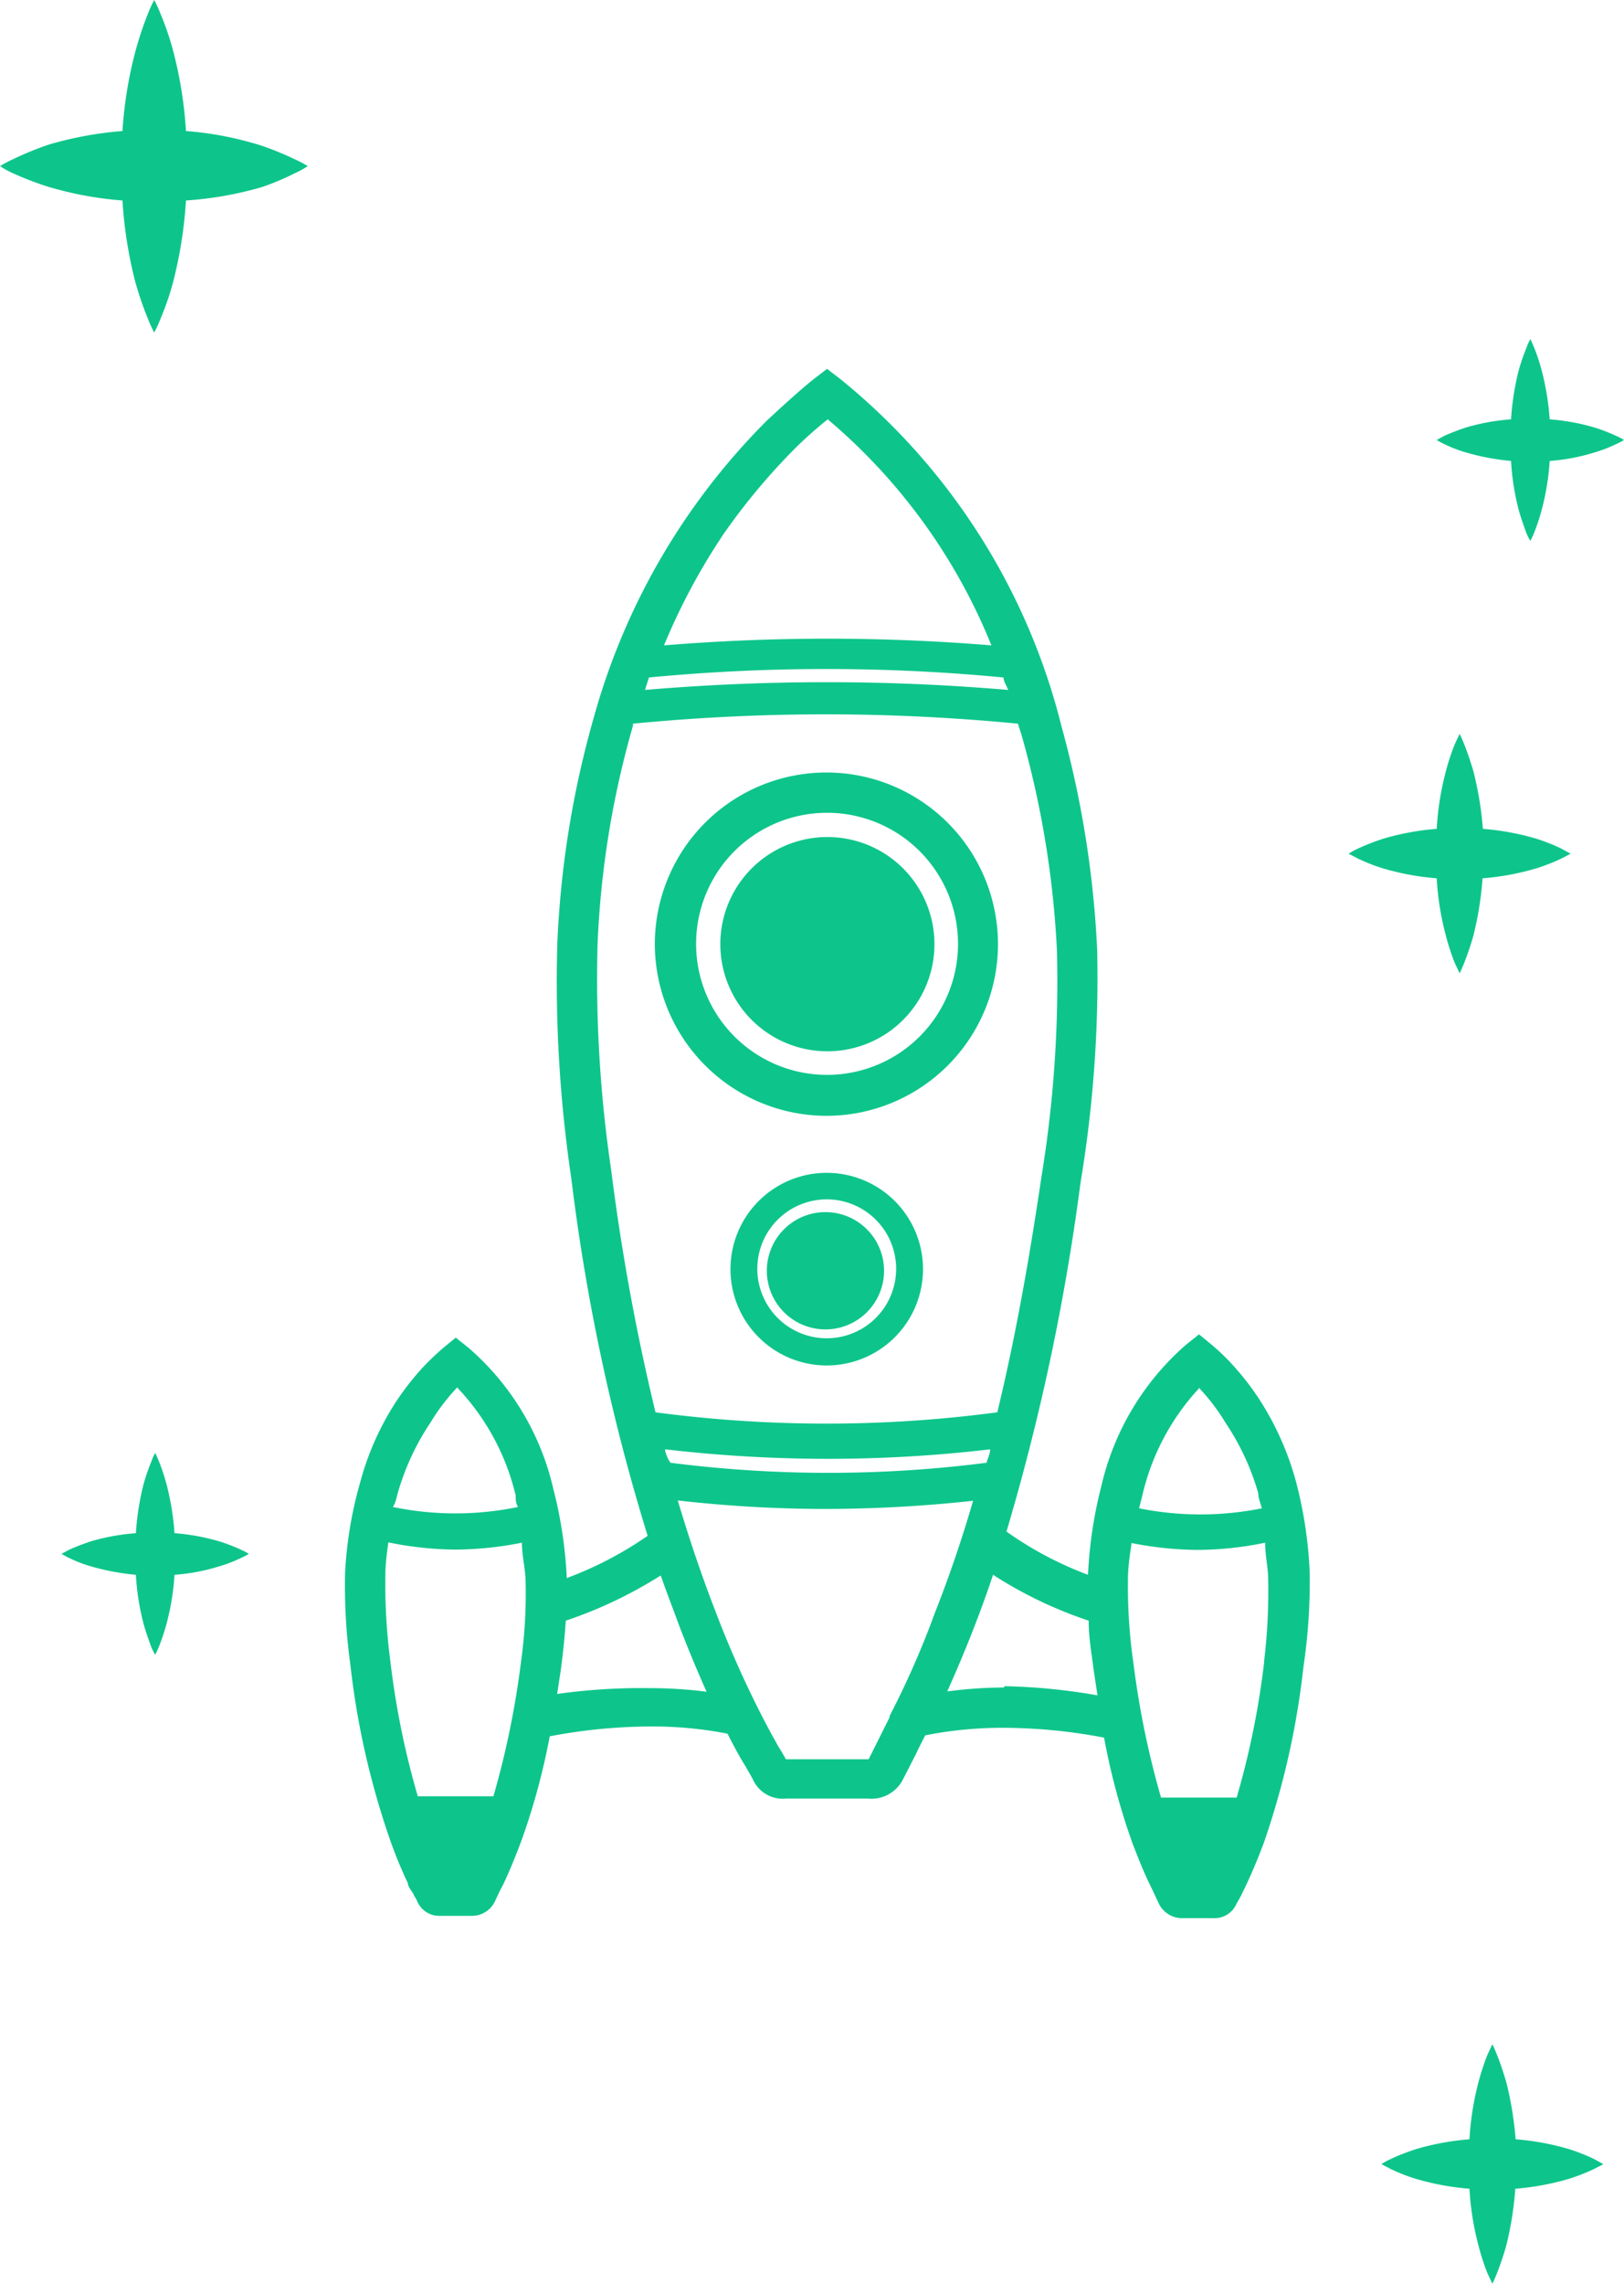 <svg xmlns="http://www.w3.org/2000/svg" viewBox="0 0 49.6 69.71"><defs><style>.cls-1{fill:#0dc58a;}</style></defs><title>Asset 24rocket_stars</title><g id="Layer_2" data-name="Layer 2"><g id="Layer_1-2" data-name="Layer 1"><path class="cls-1" d="M40,48a12.88,12.88,0,0,0-.42-2.78,8.91,8.91,0,0,0-1.12-2.51,8.37,8.37,0,0,0-.88-1.12,6.78,6.78,0,0,0-.57-.54l-.39-.32-.4.32a8.14,8.14,0,0,0-2.58,4.3,13.35,13.35,0,0,0-.41,2.72v0a10.83,10.83,0,0,1-2.49-1.32A68.37,68.37,0,0,0,33,36.11,38.13,38.13,0,0,0,33.51,29a31.05,31.05,0,0,0-1.09-6.83,19.8,19.8,0,0,0-6.78-10.62l-.38-.29-.38.29c-.37.29-1,.86-1.47,1.3a20.56,20.56,0,0,0-5.26,9,29.59,29.59,0,0,0-1.13,7,41,41,0,0,0,.43,7.13,62.46,62.46,0,0,0,2.33,10.9,11.14,11.14,0,0,1-2.47,1.29h0a13.35,13.35,0,0,0-.41-2.72,8.08,8.08,0,0,0-2.58-4.3l-.4-.32-.39.32c-.14.12-.39.35-.57.54a8.37,8.37,0,0,0-.88,1.12A8.61,8.61,0,0,0,11,45.25,12.3,12.3,0,0,0,10.54,48a17.67,17.67,0,0,0,.16,2.81,24.57,24.57,0,0,0,1.22,5.37,13.66,13.66,0,0,0,.54,1.31c0,.11.11.22.17.33a.41.41,0,0,0,.06.11.93.93,0,0,1,.05.1.73.73,0,0,0,.72.45h.91a.78.78,0,0,0,.74-.43l.15-.32.11-.21c.18-.38.35-.79.55-1.32A20.73,20.73,0,0,0,16.79,53a16.64,16.64,0,0,1,3.07-.3,11.84,11.84,0,0,1,2.36.22c.14.28.28.54.43.8l.15.25c.08.14.16.27.21.38a1,1,0,0,0,1,.55h.37l.81,0H26.5a1.08,1.08,0,0,0,1.06-.55l.41-.8c.09-.19.19-.39.29-.58l0,0a12.11,12.11,0,0,1,2.39-.23,16.64,16.64,0,0,1,3.07.3,20.73,20.73,0,0,0,.87,3.23c.2.52.37.94.56,1.32l.1.21.15.32a.79.79,0,0,0,.74.43h.91a.73.73,0,0,0,.72-.45l.06-.1.06-.11.16-.33c.19-.4.37-.83.55-1.31a24.59,24.59,0,0,0,1.21-5.37A17.67,17.67,0,0,0,40,48Zm-3.38-5.64.06.07a6.14,6.14,0,0,1,.75,1,7.62,7.62,0,0,1,1,2.15c0,.15.07.31.11.46a9.47,9.47,0,0,1-3.75,0l.09-.35A7.16,7.16,0,0,1,36.61,42.39Zm-16.3,1.88a42.85,42.85,0,0,0,5,.29,42.33,42.33,0,0,0,4.92-.29c0,.14-.07.27-.11.41a38,38,0,0,1-9.65,0C20.39,44.54,20.35,44.4,20.31,44.27ZM30.65,20.68c0,.13.1.25.14.38a65.19,65.19,0,0,0-11.09,0l.12-.38A56.79,56.79,0,0,1,30.65,20.68ZM22.1,16.3a19.45,19.45,0,0,1,2.18-2.61c.28-.28.66-.62,1-.89a17.71,17.71,0,0,1,5,6.9,61.19,61.19,0,0,0-10,0A19.36,19.36,0,0,1,22.1,16.3ZM18.25,28.84a28.24,28.24,0,0,1,1.08-6.68.19.19,0,0,0,0-.07,60.8,60.8,0,0,1,11.76,0l.12.38A29.22,29.22,0,0,1,32.28,29a36.74,36.74,0,0,1-.47,6.91c-.33,2.22-.74,4.67-1.35,7.2a39.66,39.66,0,0,1-10.44,0,67,67,0,0,1-1.35-7.37A39.84,39.84,0,0,1,18.25,28.84Zm-6.1,16.73a7.62,7.62,0,0,1,1-2.15,6.14,6.14,0,0,1,.75-1l.06-.07a7.18,7.18,0,0,1,1.79,3.3c0,.12,0,.23.07.35A9.42,9.42,0,0,1,12,46C12.08,45.88,12.11,45.72,12.15,45.57Zm3.76,5.18a26.73,26.73,0,0,1-.84,4.08H12.76a25.19,25.19,0,0,1-.84-4.14,17.9,17.9,0,0,1-.15-2.61c0-.35.05-.69.09-1a10.42,10.42,0,0,0,2.08.22,10.68,10.68,0,0,0,2-.21c0,.36.09.73.11,1.09A15.21,15.21,0,0,1,15.91,50.75Zm1.1,1,.12-.79c.06-.46.12-1,.15-1.49a13.36,13.36,0,0,0,2.9-1.38c.18.52.37,1,.57,1.55.27.7.54,1.35.83,2a13.33,13.33,0,0,0-1.72-.11A18.27,18.27,0,0,0,17,51.71Zm10.16.67-.31.62-.33.66H24c-.06-.12-.13-.23-.19-.33a2.25,2.25,0,0,1-.12-.21c-.15-.26-.29-.53-.43-.8a31.8,31.8,0,0,1-1.41-3.18c-.42-1.08-.8-2.21-1.15-3.38a40,40,0,0,0,4.52.26,42,42,0,0,0,4.5-.25c-.33,1.14-.72,2.29-1.17,3.43A26.77,26.77,0,0,1,27.17,52.38Zm3.5-.91a13.59,13.59,0,0,0-1.74.12c.26-.58.53-1.21.81-1.93.21-.54.41-1.09.59-1.63a12.86,12.86,0,0,0,2.92,1.4c0,.53.09,1,.15,1.49l.12.79A18.27,18.27,0,0,0,30.67,51.47Zm7.94-.78a25.19,25.19,0,0,1-.84,4.14H35.46a26.73,26.73,0,0,1-.84-4.08,16.3,16.3,0,0,1-.17-2.6c0-.36.06-.73.11-1.09a10.68,10.68,0,0,0,2,.21,10.42,10.42,0,0,0,2.08-.22c0,.34.07.68.09,1A17.9,17.9,0,0,1,38.61,50.69Z"/><path class="cls-1" d="M25.26,34.06h0A5.24,5.24,0,1,0,20,28.82,5.25,5.25,0,0,0,25.26,34.06Zm0-9.25a4,4,0,0,1,0,8h0a4,4,0,0,1,0-8Z"/><path class="cls-1" d="M25.26,32.09A3.27,3.27,0,1,0,22,28.82,3.27,3.27,0,0,0,25.26,32.09Z"/><path class="cls-1" d="M25.26,35.8a2.94,2.94,0,1,0,2.93,2.94A2.94,2.94,0,0,0,25.26,35.8Zm0,5.05a2.12,2.12,0,1,1,2.11-2.11A2.12,2.12,0,0,1,25.26,40.85Z"/><path class="cls-1" d="M25.26,37A1.79,1.79,0,1,0,27,38.74,1.79,1.79,0,0,0,25.26,37Z"/><path class="cls-1" d="M2.77,47.81a7.22,7.22,0,0,0,1.38.26,7.67,7.67,0,0,0,.23,1.48c.08.29.17.53.23.7a1.63,1.63,0,0,0,.13.26,2.74,2.74,0,0,0,.12-.26,6.39,6.39,0,0,0,.23-.7,7.63,7.63,0,0,0,.24-1.48,6,6,0,0,0,1.37-.26,4.05,4.05,0,0,0,.65-.25,1.78,1.78,0,0,0,.25-.13,1.78,1.78,0,0,0-.25-.13,5.3,5.3,0,0,0-.65-.25,6.57,6.57,0,0,0-1.37-.25,8.17,8.17,0,0,0-.24-1.48,6.39,6.39,0,0,0-.23-.7c-.07-.17-.12-.27-.12-.27a1.63,1.63,0,0,0-.12.27,6.12,6.12,0,0,0-.24.7,8.23,8.23,0,0,0-.23,1.48,6.55,6.55,0,0,0-1.38.25c-.27.09-.49.18-.65.25l-.24.13a2,2,0,0,0,.24.13A4.05,4.05,0,0,0,2.77,47.81Z"/><path class="cls-1" d="M44.77,13.81a7.22,7.22,0,0,0,1.38.26,7.67,7.67,0,0,0,.23,1.48c.08.29.17.53.23.7a1.63,1.63,0,0,0,.13.26,2.74,2.74,0,0,0,.12-.26,6.39,6.39,0,0,0,.23-.7,7.63,7.63,0,0,0,.24-1.48,6,6,0,0,0,1.37-.26,4.05,4.05,0,0,0,.65-.25,1.78,1.78,0,0,0,.25-.13,1.78,1.78,0,0,0-.25-.13,5.3,5.3,0,0,0-.65-.25,6.57,6.57,0,0,0-1.37-.25,8.17,8.17,0,0,0-.24-1.48,6.39,6.39,0,0,0-.23-.7c-.07-.17-.12-.27-.12-.27a1.63,1.63,0,0,0-.12.27,6.12,6.12,0,0,0-.24.7,8.23,8.23,0,0,0-.23,1.48,6.55,6.55,0,0,0-1.38.25c-.27.09-.49.18-.65.25l-.24.13a2,2,0,0,0,.24.13A4.05,4.05,0,0,0,44.77,13.81Z"/><path class="cls-1" d="M8,4.45A10.21,10.21,0,0,0,5.68,4a12.59,12.59,0,0,0-.39-2.44A8.55,8.55,0,0,0,4.91.44,3.88,3.88,0,0,0,4.71,0a3.88,3.88,0,0,0-.2.44,10.27,10.27,0,0,0-.38,1.15A12.59,12.59,0,0,0,3.74,4a10.94,10.94,0,0,0-2.27.42A9.45,9.45,0,0,0,.4,4.86a3.61,3.61,0,0,0-.4.21,2.69,2.69,0,0,0,.4.22,9.45,9.45,0,0,0,1.07.41,10.81,10.81,0,0,0,2.27.42,13.32,13.32,0,0,0,.38,2.44,10,10,0,0,0,.39,1.15,3.88,3.88,0,0,0,.2.44,3.88,3.88,0,0,0,.2-.44A8.36,8.36,0,0,0,5.3,8.56a13.32,13.32,0,0,0,.38-2.44A10.85,10.85,0,0,0,8,5.71,7.71,7.71,0,0,0,9,5.29a2.69,2.69,0,0,0,.4-.22A3.61,3.61,0,0,0,9,4.86,9.45,9.45,0,0,0,8,4.45Z"/><path class="cls-1" d="M47.92,65.6a8,8,0,0,0-1.63-.3A10.47,10.47,0,0,0,46,63.54c-.1-.34-.2-.62-.28-.82s-.14-.32-.14-.32l-.15.32a7.15,7.15,0,0,0-.27.82,8.77,8.77,0,0,0-.28,1.76,8,8,0,0,0-1.63.3,7,7,0,0,0-.77.3,2.18,2.18,0,0,0-.29.16l.29.15a5.41,5.41,0,0,0,.77.3,8,8,0,0,0,1.63.3,8.55,8.55,0,0,0,.28,1.75,6.78,6.78,0,0,0,.27.83l.15.32s.06-.12.14-.32a8.68,8.68,0,0,0,.28-.83,10.18,10.18,0,0,0,.28-1.75,8,8,0,0,0,1.63-.3,5.94,5.94,0,0,0,.77-.3l.29-.15-.29-.16A5.94,5.94,0,0,0,47.92,65.6Z"/><path class="cls-1" d="M46.92,25.6a8,8,0,0,0-1.63-.3A10.47,10.47,0,0,0,45,23.54c-.1-.34-.2-.62-.28-.82s-.14-.32-.14-.32l-.15.32a7.15,7.15,0,0,0-.27.82,8.77,8.77,0,0,0-.28,1.76,8,8,0,0,0-1.63.3,7,7,0,0,0-.77.3,2.18,2.18,0,0,0-.29.16l.29.15a5.41,5.41,0,0,0,.77.3,8,8,0,0,0,1.63.3,8.55,8.55,0,0,0,.28,1.75,6.78,6.78,0,0,0,.27.83l.15.32s.06-.12.14-.32a8.68,8.68,0,0,0,.28-.83,10.18,10.18,0,0,0,.28-1.75,8,8,0,0,0,1.63-.3,5.94,5.94,0,0,0,.77-.3l.29-.15-.29-.16A5.94,5.94,0,0,0,46.92,25.6Z"/></g></g></svg>